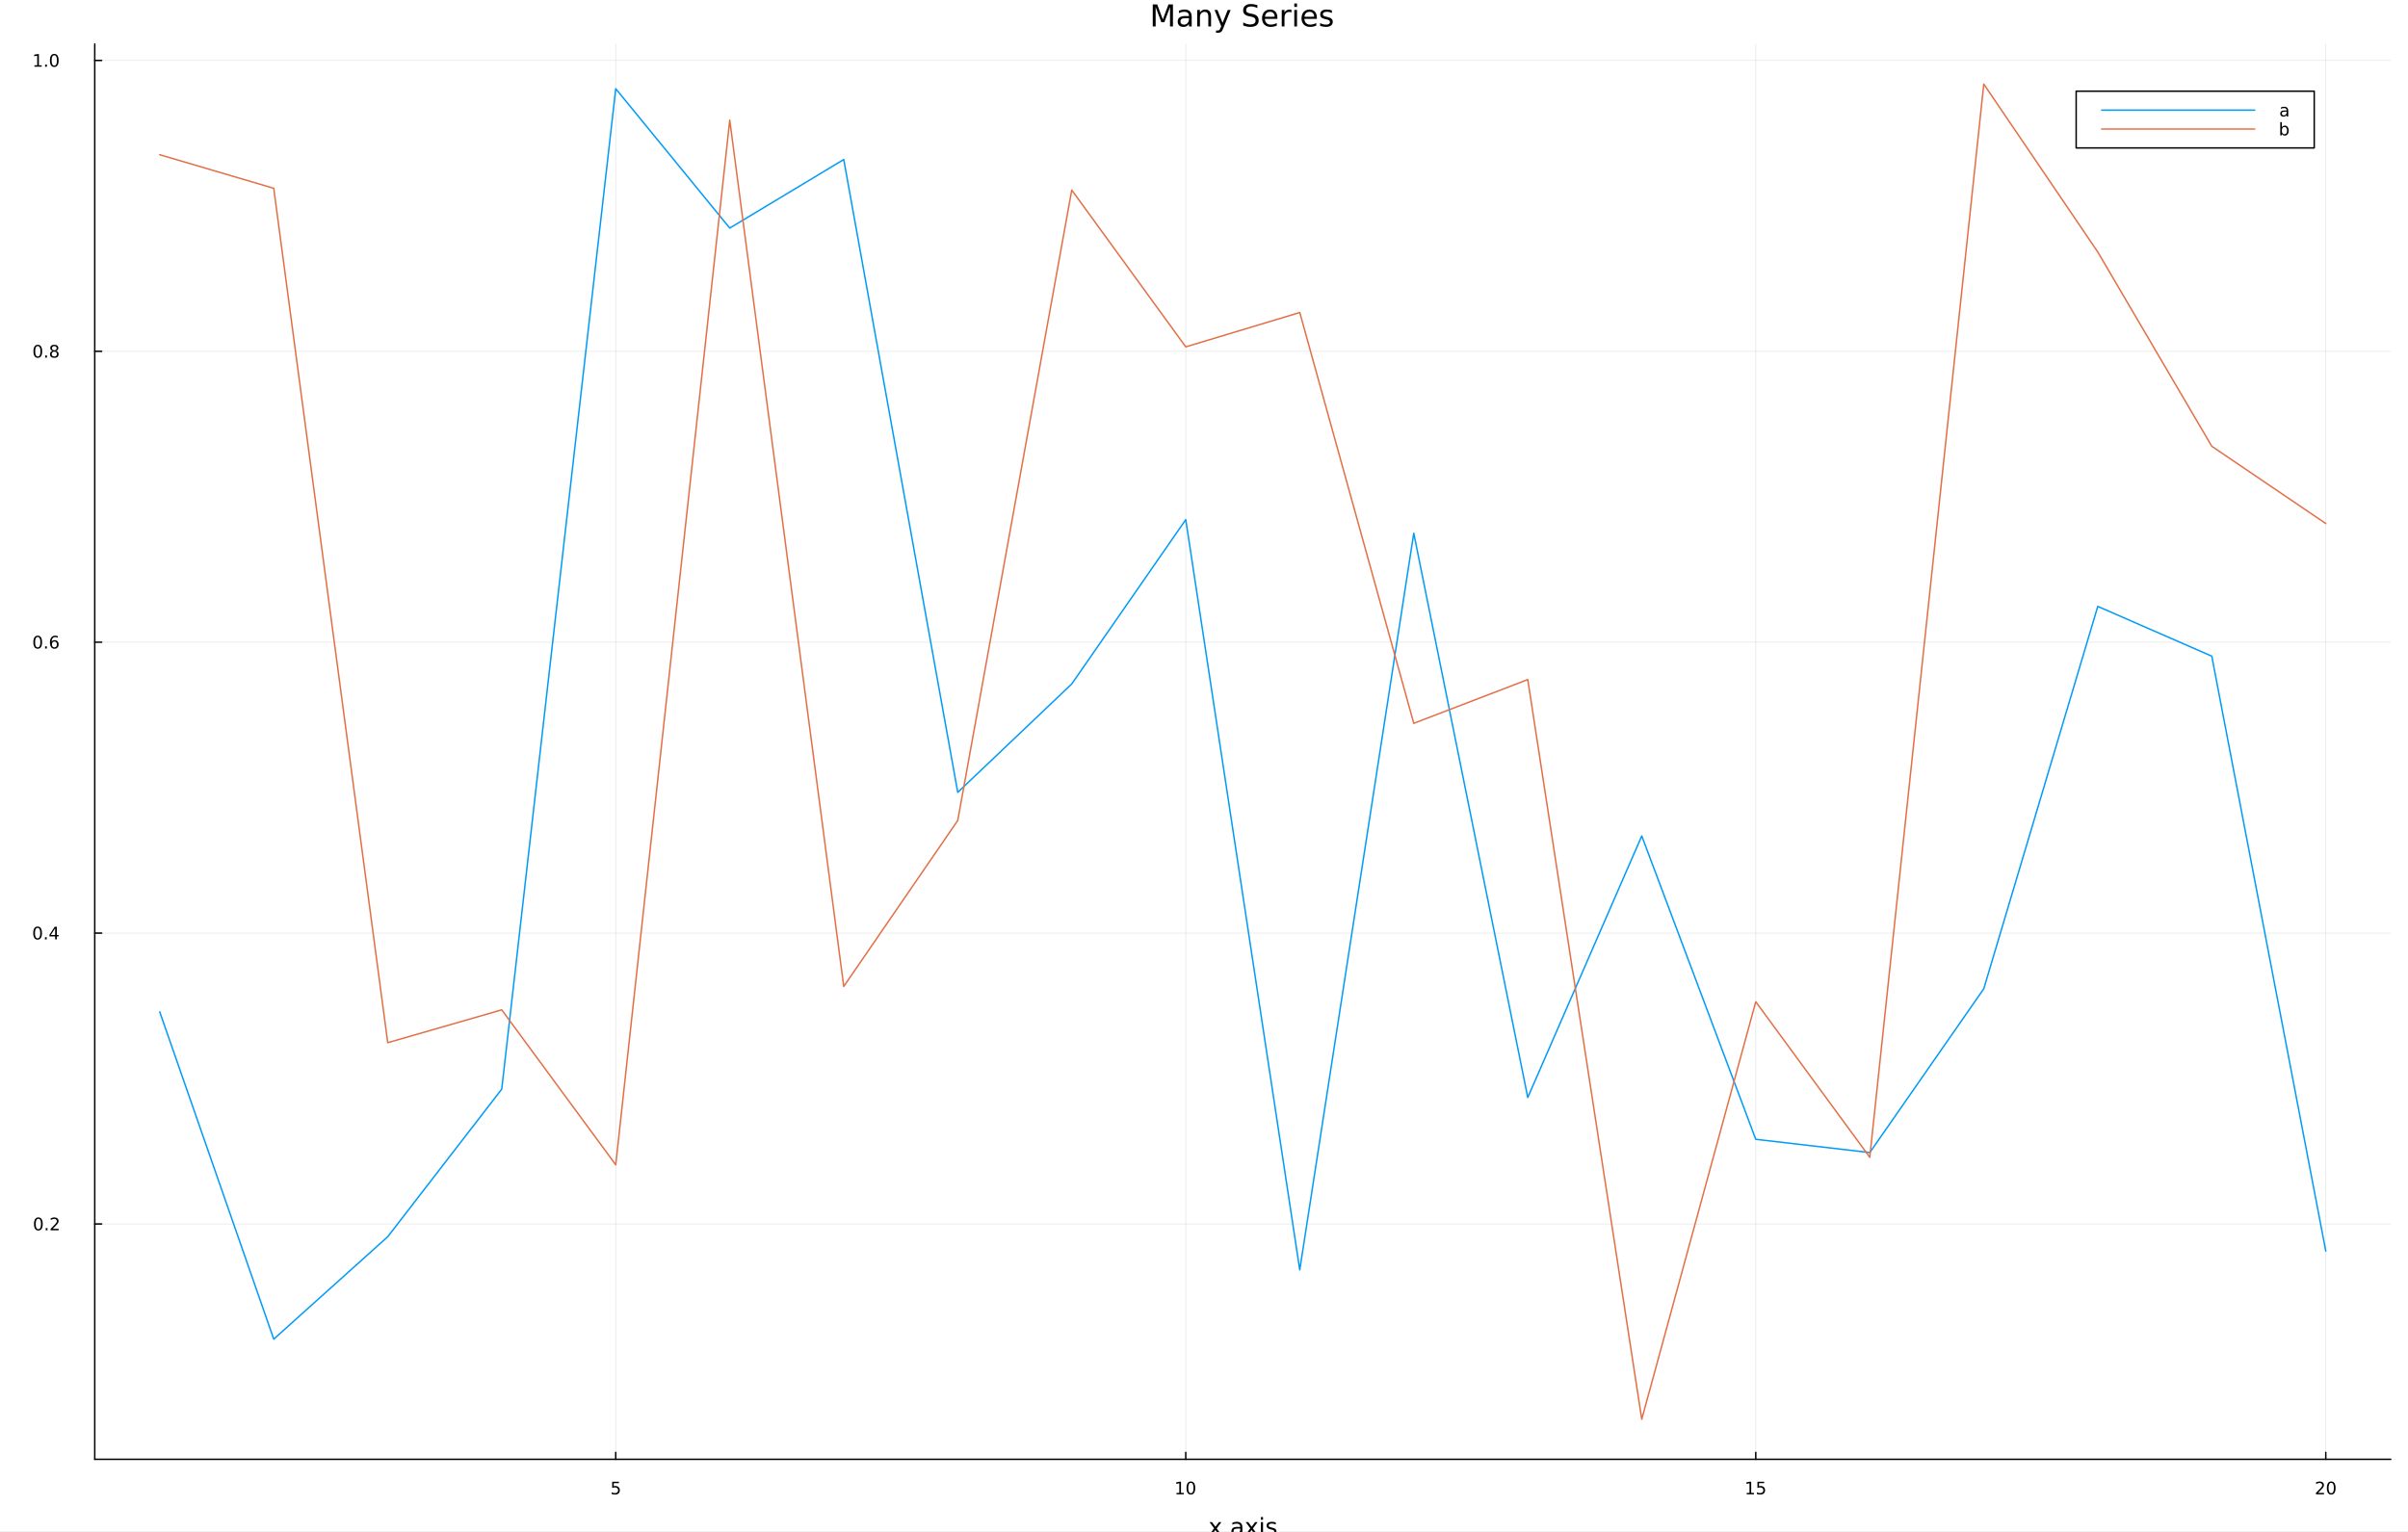 <?xml version="1.0" encoding="utf-8"?>
<svg xmlns="http://www.w3.org/2000/svg" xmlns:xlink="http://www.w3.org/1999/xlink" width="1650" height="1050" viewBox="0 0 6600 4200">
<rect x="0" y="0" width="6600" height="4200" fill="#333333" stroke="none"/>
<defs>
  <clipPath id="clip700">
    <rect x="0" y="0" width="6600" height="4200"/>
  </clipPath>
</defs>
<path clip-path="url(#clip700)" d="M0 4200 L6600 4200 L6600 6.66134e-14 L0 6.66134e-14  Z" fill="#ffffff" fill-rule="evenodd" fill-opacity="1"/>
<defs>
  <clipPath id="clip701">
    <rect x="1320" y="0" width="4621" height="4200"/>
  </clipPath>
</defs>
<path clip-path="url(#clip700)" d="M259.706 4000.91 L6552.76 4000.91 L6552.76 120.723 L259.706 120.723  Z" fill="#ffffff" fill-rule="evenodd" fill-opacity="1"/>
<defs>
  <clipPath id="clip702">
    <rect x="259" y="120" width="6294" height="3881"/>
  </clipPath>
</defs>
<polyline clip-path="url(#clip702)" style="stroke:#000000; stroke-linecap:round; stroke-linejoin:round; stroke-width:2; stroke-opacity:0.1; fill:none" points="1687.67,4000.91 1687.67,120.723 "/>
<polyline clip-path="url(#clip702)" style="stroke:#000000; stroke-linecap:round; stroke-linejoin:round; stroke-width:2; stroke-opacity:0.1; fill:none" points="3250,4000.91 3250,120.723 "/>
<polyline clip-path="url(#clip702)" style="stroke:#000000; stroke-linecap:round; stroke-linejoin:round; stroke-width:2; stroke-opacity:0.1; fill:none" points="4812.32,4000.91 4812.32,120.723 "/>
<polyline clip-path="url(#clip702)" style="stroke:#000000; stroke-linecap:round; stroke-linejoin:round; stroke-width:2; stroke-opacity:0.1; fill:none" points="6374.65,4000.91 6374.65,120.723 "/>
<polyline clip-path="url(#clip702)" style="stroke:#000000; stroke-linecap:round; stroke-linejoin:round; stroke-width:2; stroke-opacity:0.1; fill:none" points="259.706,3355.72 6552.76,3355.72 "/>
<polyline clip-path="url(#clip702)" style="stroke:#000000; stroke-linecap:round; stroke-linejoin:round; stroke-width:2; stroke-opacity:0.1; fill:none" points="259.706,2558.21 6552.76,2558.21 "/>
<polyline clip-path="url(#clip702)" style="stroke:#000000; stroke-linecap:round; stroke-linejoin:round; stroke-width:2; stroke-opacity:0.1; fill:none" points="259.706,1760.69 6552.76,1760.69 "/>
<polyline clip-path="url(#clip702)" style="stroke:#000000; stroke-linecap:round; stroke-linejoin:round; stroke-width:2; stroke-opacity:0.1; fill:none" points="259.706,963.175 6552.76,963.175 "/>
<polyline clip-path="url(#clip702)" style="stroke:#000000; stroke-linecap:round; stroke-linejoin:round; stroke-width:2; stroke-opacity:0.1; fill:none" points="259.706,165.659 6552.76,165.659 "/>
<polyline clip-path="url(#clip700)" style="stroke:#000000; stroke-linecap:round; stroke-linejoin:round; stroke-width:4; stroke-opacity:1; fill:none" points="259.706,4000.91 6552.76,4000.91 "/>
<polyline clip-path="url(#clip700)" style="stroke:#000000; stroke-linecap:round; stroke-linejoin:round; stroke-width:4; stroke-opacity:1; fill:none" points="1687.67,4000.91 1687.67,3982.01 "/>
<polyline clip-path="url(#clip700)" style="stroke:#000000; stroke-linecap:round; stroke-linejoin:round; stroke-width:4; stroke-opacity:1; fill:none" points="3250,4000.91 3250,3982.01 "/>
<polyline clip-path="url(#clip700)" style="stroke:#000000; stroke-linecap:round; stroke-linejoin:round; stroke-width:4; stroke-opacity:1; fill:none" points="4812.32,4000.91 4812.32,3982.01 "/>
<polyline clip-path="url(#clip700)" style="stroke:#000000; stroke-linecap:round; stroke-linejoin:round; stroke-width:4; stroke-opacity:1; fill:none" points="6374.65,4000.91 6374.65,3982.01 "/>
<path clip-path="url(#clip700)" d="M1677.95 4062.35 L1696.31 4062.35 L1696.31 4066.29 L1682.23 4066.29 L1682.23 4074.76 Q1683.25 4074.41 1684.27 4074.25 Q1685.29 4074.06 1686.31 4074.06 Q1692.09 4074.06 1695.47 4077.23 Q1698.85 4080.41 1698.85 4085.82 Q1698.85 4091.4 1695.38 4094.5 Q1691.91 4097.58 1685.59 4097.58 Q1683.41 4097.58 1681.14 4097.21 Q1678.9 4096.84 1676.49 4096.1 L1676.49 4091.4 Q1678.58 4092.54 1680.8 4093.09 Q1683.02 4093.65 1685.5 4093.65 Q1689.5 4093.65 1691.84 4091.54 Q1694.18 4089.43 1694.18 4085.82 Q1694.18 4082.21 1691.84 4080.11 Q1689.5 4078 1685.5 4078 Q1683.62 4078 1681.75 4078.42 Q1679.89 4078.83 1677.95 4079.71 L1677.95 4062.35 Z" fill="#000000" fill-rule="nonzero" fill-opacity="1" /><path clip-path="url(#clip700)" d="M3224.69 4092.98 L3232.32 4092.98 L3232.32 4066.61 L3224.01 4068.28 L3224.01 4064.02 L3232.28 4062.35 L3236.95 4062.35 L3236.95 4092.98 L3244.59 4092.98 L3244.59 4096.91 L3224.69 4096.91 L3224.69 4092.98 Z" fill="#000000" fill-rule="nonzero" fill-opacity="1" /><path clip-path="url(#clip700)" d="M3264.04 4065.43 Q3260.43 4065.43 3258.6 4068.99 Q3256.79 4072.54 3256.79 4079.67 Q3256.79 4086.77 3258.6 4090.34 Q3260.43 4093.88 3264.04 4093.88 Q3267.67 4093.88 3269.48 4090.34 Q3271.31 4086.77 3271.31 4079.67 Q3271.31 4072.54 3269.48 4068.99 Q3267.67 4065.43 3264.04 4065.43 M3264.04 4061.73 Q3269.85 4061.73 3272.9 4066.33 Q3275.98 4070.92 3275.98 4079.67 Q3275.98 4088.39 3272.9 4093 Q3269.85 4097.58 3264.04 4097.58 Q3258.23 4097.58 3255.15 4093 Q3252.09 4088.39 3252.09 4079.67 Q3252.09 4070.92 3255.15 4066.33 Q3258.23 4061.73 3264.04 4061.73 Z" fill="#000000" fill-rule="nonzero" fill-opacity="1" /><path clip-path="url(#clip700)" d="M4787.51 4092.98 L4795.15 4092.98 L4795.15 4066.61 L4786.84 4068.28 L4786.84 4064.02 L4795.1 4062.35 L4799.78 4062.35 L4799.78 4092.98 L4807.42 4092.98 L4807.42 4096.91 L4787.51 4096.91 L4787.51 4092.98 Z" fill="#000000" fill-rule="nonzero" fill-opacity="1" /><path clip-path="url(#clip700)" d="M4816.91 4062.35 L4835.26 4062.35 L4835.26 4066.29 L4821.19 4066.29 L4821.19 4074.76 Q4822.21 4074.41 4823.23 4074.25 Q4824.25 4074.06 4825.26 4074.06 Q4831.05 4074.06 4834.43 4077.23 Q4837.81 4080.41 4837.81 4085.82 Q4837.81 4091.4 4834.34 4094.5 Q4830.87 4097.58 4824.55 4097.58 Q4822.37 4097.58 4820.1 4097.21 Q4817.86 4096.84 4815.45 4096.1 L4815.45 4091.4 Q4817.53 4092.54 4819.76 4093.09 Q4821.98 4093.65 4824.45 4093.65 Q4828.46 4093.65 4830.8 4091.54 Q4833.13 4089.43 4833.13 4085.82 Q4833.13 4082.21 4830.8 4080.11 Q4828.46 4078 4824.45 4078 Q4822.58 4078 4820.7 4078.42 Q4818.85 4078.83 4816.91 4079.71 L4816.91 4062.35 Z" fill="#000000" fill-rule="nonzero" fill-opacity="1" /><path clip-path="url(#clip700)" d="M6353.42 4092.98 L6369.74 4092.98 L6369.74 4096.91 L6347.8 4096.91 L6347.8 4092.98 Q6350.46 4090.22 6355.04 4085.59 Q6359.65 4080.94 6360.83 4079.6 Q6363.08 4077.07 6363.96 4075.34 Q6364.86 4073.58 6364.86 4071.89 Q6364.86 4069.13 6362.91 4067.4 Q6360.99 4065.66 6357.89 4065.66 Q6355.69 4065.66 6353.24 4066.42 Q6350.81 4067.19 6348.03 4068.74 L6348.03 4064.02 Q6350.85 4062.88 6353.31 4062.3 Q6355.76 4061.73 6357.8 4061.73 Q6363.17 4061.73 6366.36 4064.41 Q6369.56 4067.1 6369.56 4071.59 Q6369.56 4073.72 6368.75 4075.64 Q6367.96 4077.54 6365.85 4080.13 Q6365.28 4080.8 6362.17 4084.02 Q6359.07 4087.21 6353.42 4092.98 Z" fill="#000000" fill-rule="nonzero" fill-opacity="1" /><path clip-path="url(#clip700)" d="M6389.56 4065.43 Q6385.95 4065.43 6384.12 4068.99 Q6382.31 4072.54 6382.31 4079.67 Q6382.31 4086.77 6384.12 4090.34 Q6385.95 4093.88 6389.56 4093.88 Q6393.19 4093.88 6395 4090.34 Q6396.83 4086.77 6396.83 4079.67 Q6396.83 4072.54 6395 4068.99 Q6393.19 4065.43 6389.56 4065.43 M6389.56 4061.73 Q6395.37 4061.73 6398.42 4066.33 Q6401.5 4070.92 6401.5 4079.67 Q6401.5 4088.39 6398.42 4093 Q6395.37 4097.58 6389.56 4097.58 Q6383.75 4097.58 6380.67 4093 Q6377.61 4088.39 6377.61 4079.67 Q6377.61 4070.92 6380.67 4066.33 Q6383.75 4061.73 6389.56 4061.73 Z" fill="#000000" fill-rule="nonzero" fill-opacity="1" /><path clip-path="url(#clip700)" d="M3347.71 4173.13 L3334.82 4190.47 L3348.38 4208.77 L3341.48 4208.77 L3331.1 4194.77 L3320.72 4208.77 L3313.82 4208.77 L3327.66 4190.12 L3314.99 4173.13 L3321.9 4173.13 L3331.35 4185.83 L3340.81 4173.13 L3347.71 4173.13 Z" fill="#000000" fill-rule="nonzero" fill-opacity="1" /><path clip-path="url(#clip700)" d="M3393.58 4190.86 Q3386.48 4190.86 3383.74 4192.48 Q3381.01 4194.1 3381.01 4198.02 Q3381.01 4201.14 3383.04 4202.98 Q3385.11 4204.8 3388.65 4204.8 Q3393.52 4204.8 3396.44 4201.36 Q3399.4 4197.89 3399.4 4192.16 L3399.4 4190.86 L3393.58 4190.86 M3405.26 4188.44 L3405.26 4208.77 L3399.4 4208.77 L3399.4 4203.36 Q3397.4 4206.61 3394.41 4208.17 Q3391.41 4209.7 3387.09 4209.7 Q3381.61 4209.7 3378.37 4206.64 Q3375.15 4203.55 3375.15 4198.4 Q3375.15 4192.38 3379.16 4189.33 Q3383.2 4186.27 3391.19 4186.27 L3399.4 4186.27 L3399.4 4185.7 Q3399.4 4181.66 3396.73 4179.46 Q3394.09 4177.23 3389.28 4177.23 Q3386.23 4177.23 3383.33 4177.96 Q3380.43 4178.7 3377.76 4180.16 L3377.76 4174.75 Q3380.98 4173.51 3384 4172.9 Q3387.02 4172.27 3389.89 4172.27 Q3397.62 4172.27 3401.44 4176.28 Q3405.26 4180.29 3405.26 4188.44 Z" fill="#000000" fill-rule="nonzero" fill-opacity="1" /><path clip-path="url(#clip700)" d="M3446.96 4173.13 L3434.07 4190.47 L3447.62 4208.77 L3440.72 4208.77 L3430.34 4194.77 L3419.97 4208.77 L3413.06 4208.77 L3426.9 4190.12 L3414.24 4173.13 L3421.14 4173.13 L3430.6 4185.83 L3440.05 4173.13 L3446.96 4173.13 Z" fill="#000000" fill-rule="nonzero" fill-opacity="1" /><path clip-path="url(#clip700)" d="M3455.9 4173.13 L3461.76 4173.13 L3461.76 4208.77 L3455.9 4208.77 L3455.9 4173.13 M3455.9 4159.25 L3461.76 4159.25 L3461.76 4166.67 L3455.9 4166.67 L3455.9 4159.25 Z" fill="#000000" fill-rule="nonzero" fill-opacity="1" /><path clip-path="url(#clip700)" d="M3496.74 4174.18 L3496.74 4179.72 Q3494.25 4178.44 3491.58 4177.81 Q3488.91 4177.17 3486.04 4177.17 Q3481.68 4177.17 3479.48 4178.51 Q3477.32 4179.84 3477.32 4182.52 Q3477.32 4184.55 3478.88 4185.73 Q3480.44 4186.88 3485.15 4187.93 L3487.16 4188.37 Q3493.39 4189.71 3496 4192.16 Q3498.65 4194.58 3498.65 4198.94 Q3498.65 4203.9 3494.7 4206.8 Q3490.78 4209.7 3483.91 4209.7 Q3481.04 4209.7 3477.92 4209.12 Q3474.84 4208.58 3471.4 4207.47 L3471.4 4201.42 Q3474.65 4203.11 3477.8 4203.97 Q3480.95 4204.8 3484.04 4204.8 Q3488.17 4204.8 3490.4 4203.4 Q3492.63 4201.96 3492.63 4199.39 Q3492.63 4197 3491.01 4195.73 Q3489.41 4194.45 3483.97 4193.27 L3481.94 4192.8 Q3476.49 4191.65 3474.07 4189.3 Q3471.65 4186.91 3471.65 4182.77 Q3471.65 4177.74 3475.22 4175 Q3478.78 4172.27 3485.34 4172.27 Q3488.59 4172.27 3491.45 4172.74 Q3494.32 4173.22 3496.74 4174.18 Z" fill="#000000" fill-rule="nonzero" fill-opacity="1" /><polyline clip-path="url(#clip700)" style="stroke:#000000; stroke-linecap:round; stroke-linejoin:round; stroke-width:4; stroke-opacity:1; fill:none" points="259.706,4000.91 259.706,120.723 "/>
<polyline clip-path="url(#clip700)" style="stroke:#000000; stroke-linecap:round; stroke-linejoin:round; stroke-width:4; stroke-opacity:1; fill:none" points="259.706,3355.72 278.604,3355.72 "/>
<polyline clip-path="url(#clip700)" style="stroke:#000000; stroke-linecap:round; stroke-linejoin:round; stroke-width:4; stroke-opacity:1; fill:none" points="259.706,2558.21 278.604,2558.21 "/>
<polyline clip-path="url(#clip700)" style="stroke:#000000; stroke-linecap:round; stroke-linejoin:round; stroke-width:4; stroke-opacity:1; fill:none" points="259.706,1760.69 278.604,1760.69 "/>
<polyline clip-path="url(#clip700)" style="stroke:#000000; stroke-linecap:round; stroke-linejoin:round; stroke-width:4; stroke-opacity:1; fill:none" points="259.706,963.175 278.604,963.175 "/>
<polyline clip-path="url(#clip700)" style="stroke:#000000; stroke-linecap:round; stroke-linejoin:round; stroke-width:4; stroke-opacity:1; fill:none" points="259.706,165.659 278.604,165.659 "/>
<path clip-path="url(#clip700)" d="M105.128 3341.52 Q101.517 3341.52 99.688 3345.09 Q97.882 3348.63 97.882 3355.76 Q97.882 3362.86 99.688 3366.43 Q101.517 3369.97 105.128 3369.97 Q108.762 3369.97 110.568 3366.43 Q112.396 3362.86 112.396 3355.76 Q112.396 3348.63 110.568 3345.09 Q108.762 3341.52 105.128 3341.52 M105.128 3337.82 Q110.938 3337.82 113.994 3342.42 Q117.072 3347.01 117.072 3355.76 Q117.072 3364.48 113.994 3369.09 Q110.938 3373.67 105.128 3373.67 Q99.318 3373.67 96.239 3369.09 Q93.183 3364.48 93.183 3355.76 Q93.183 3347.01 96.239 3342.42 Q99.318 3337.82 105.128 3337.82 Z" fill="#000000" fill-rule="nonzero" fill-opacity="1" /><path clip-path="url(#clip700)" d="M125.29 3367.12 L130.174 3367.12 L130.174 3373 L125.29 3373 L125.29 3367.12 Z" fill="#000000" fill-rule="nonzero" fill-opacity="1" /><path clip-path="url(#clip700)" d="M144.387 3369.07 L160.706 3369.07 L160.706 3373 L138.762 3373 L138.762 3369.07 Q141.424 3366.31 146.007 3361.68 Q150.614 3357.03 151.794 3355.69 Q154.04 3353.16 154.919 3351.43 Q155.822 3349.67 155.822 3347.98 Q155.822 3345.22 153.878 3343.49 Q151.956 3341.75 148.854 3341.75 Q146.655 3341.75 144.202 3342.52 Q141.771 3343.28 138.993 3344.83 L138.993 3340.11 Q141.817 3338.97 144.271 3338.4 Q146.725 3337.82 148.762 3337.82 Q154.132 3337.82 157.327 3340.5 Q160.521 3343.19 160.521 3347.68 Q160.521 3349.81 159.711 3351.73 Q158.924 3353.63 156.817 3356.22 Q156.239 3356.89 153.137 3360.11 Q150.035 3363.3 144.387 3369.07 Z" fill="#000000" fill-rule="nonzero" fill-opacity="1" /><path clip-path="url(#clip700)" d="M103.045 2544 Q99.433 2544 97.605 2547.57 Q95.799 2551.11 95.799 2558.24 Q95.799 2565.35 97.605 2568.91 Q99.433 2572.45 103.045 2572.45 Q106.679 2572.45 108.484 2568.91 Q110.313 2565.35 110.313 2558.24 Q110.313 2551.11 108.484 2547.57 Q106.679 2544 103.045 2544 M103.045 2540.3 Q108.855 2540.3 111.91 2544.91 Q114.989 2549.49 114.989 2558.24 Q114.989 2566.97 111.91 2571.57 Q108.855 2576.16 103.045 2576.16 Q97.234 2576.16 94.156 2571.57 Q91.1 2566.97 91.1 2558.24 Q91.1 2549.49 94.156 2544.91 Q97.234 2540.3 103.045 2540.3 Z" fill="#000000" fill-rule="nonzero" fill-opacity="1" /><path clip-path="url(#clip700)" d="M123.206 2569.61 L128.091 2569.61 L128.091 2575.49 L123.206 2575.49 L123.206 2569.61 Z" fill="#000000" fill-rule="nonzero" fill-opacity="1" /><path clip-path="url(#clip700)" d="M151.123 2545 L139.317 2563.45 L151.123 2563.45 L151.123 2545 M149.896 2540.93 L155.776 2540.93 L155.776 2563.45 L160.706 2563.45 L160.706 2567.34 L155.776 2567.34 L155.776 2575.49 L151.123 2575.49 L151.123 2567.34 L135.521 2567.34 L135.521 2562.82 L149.896 2540.93 Z" fill="#000000" fill-rule="nonzero" fill-opacity="1" /><path clip-path="url(#clip700)" d="M103.369 1746.49 Q99.757 1746.49 97.929 1750.05 Q96.123 1753.6 96.123 1760.73 Q96.123 1767.83 97.929 1771.4 Q99.757 1774.94 103.369 1774.94 Q107.003 1774.94 108.808 1771.4 Q110.637 1767.83 110.637 1760.73 Q110.637 1753.6 108.808 1750.05 Q107.003 1746.49 103.369 1746.49 M103.369 1742.79 Q109.179 1742.79 112.234 1747.39 Q115.313 1751.98 115.313 1760.73 Q115.313 1769.45 112.234 1774.06 Q109.179 1778.64 103.369 1778.64 Q97.558 1778.64 94.48 1774.06 Q91.424 1769.45 91.424 1760.73 Q91.424 1751.98 94.48 1747.39 Q97.558 1742.79 103.369 1742.79 Z" fill="#000000" fill-rule="nonzero" fill-opacity="1" /><path clip-path="url(#clip700)" d="M123.531 1772.09 L128.415 1772.09 L128.415 1777.97 L123.531 1777.97 L123.531 1772.09 Z" fill="#000000" fill-rule="nonzero" fill-opacity="1" /><path clip-path="url(#clip700)" d="M149.179 1758.83 Q146.03 1758.83 144.179 1760.98 Q142.35 1763.13 142.35 1766.88 Q142.35 1770.61 144.179 1772.79 Q146.03 1774.94 149.179 1774.94 Q152.327 1774.94 154.155 1772.79 Q156.007 1770.61 156.007 1766.88 Q156.007 1763.13 154.155 1760.98 Q152.327 1758.83 149.179 1758.83 M158.461 1744.17 L158.461 1748.43 Q156.702 1747.6 154.896 1747.16 Q153.114 1746.72 151.354 1746.72 Q146.725 1746.72 144.271 1749.85 Q141.841 1752.97 141.493 1759.29 Q142.859 1757.28 144.919 1756.21 Q146.979 1755.12 149.456 1755.12 Q154.665 1755.12 157.674 1758.29 Q160.706 1761.44 160.706 1766.88 Q160.706 1772.21 157.558 1775.42 Q154.41 1778.64 149.179 1778.64 Q143.183 1778.64 140.012 1774.06 Q136.841 1769.45 136.841 1760.73 Q136.841 1752.53 140.73 1747.67 Q144.618 1742.79 151.169 1742.79 Q152.929 1742.79 154.711 1743.13 Q156.516 1743.48 158.461 1744.17 Z" fill="#000000" fill-rule="nonzero" fill-opacity="1" /><path clip-path="url(#clip700)" d="M103.623 948.973 Q100.012 948.973 98.183 952.538 Q96.378 956.08 96.378 963.209 Q96.378 970.316 98.183 973.881 Q100.012 977.422 103.623 977.422 Q107.257 977.422 109.063 973.881 Q110.892 970.316 110.892 963.209 Q110.892 956.08 109.063 952.538 Q107.257 948.973 103.623 948.973 M103.623 945.27 Q109.433 945.27 112.489 949.876 Q115.568 954.459 115.568 963.209 Q115.568 971.936 112.489 976.543 Q109.433 981.126 103.623 981.126 Q97.813 981.126 94.734 976.543 Q91.679 971.936 91.679 963.209 Q91.679 954.459 94.734 949.876 Q97.813 945.27 103.623 945.27 Z" fill="#000000" fill-rule="nonzero" fill-opacity="1" /><path clip-path="url(#clip700)" d="M123.785 974.575 L128.669 974.575 L128.669 980.455 L123.785 980.455 L123.785 974.575 Z" fill="#000000" fill-rule="nonzero" fill-opacity="1" /><path clip-path="url(#clip700)" d="M148.854 964.043 Q145.521 964.043 143.6 965.825 Q141.702 967.608 141.702 970.732 Q141.702 973.857 143.6 975.64 Q145.521 977.422 148.854 977.422 Q152.188 977.422 154.109 975.64 Q156.03 973.834 156.03 970.732 Q156.03 967.608 154.109 965.825 Q152.211 964.043 148.854 964.043 M144.179 962.052 Q141.169 961.311 139.48 959.251 Q137.813 957.191 137.813 954.228 Q137.813 950.084 140.753 947.677 Q143.716 945.27 148.854 945.27 Q154.016 945.27 156.956 947.677 Q159.896 950.084 159.896 954.228 Q159.896 957.191 158.206 959.251 Q156.54 961.311 153.554 962.052 Q156.933 962.839 158.808 965.131 Q160.706 967.422 160.706 970.732 Q160.706 975.756 157.628 978.441 Q154.572 981.126 148.854 981.126 Q143.137 981.126 140.058 978.441 Q137.003 975.756 137.003 970.732 Q137.003 967.422 138.901 965.131 Q140.799 962.839 144.179 962.052 M142.466 954.668 Q142.466 957.353 144.132 958.858 Q145.822 960.362 148.854 960.362 Q151.864 960.362 153.554 958.858 Q155.266 957.353 155.266 954.668 Q155.266 951.983 153.554 950.478 Q151.864 948.973 148.854 948.973 Q145.822 948.973 144.132 950.478 Q142.466 951.983 142.466 954.668 Z" fill="#000000" fill-rule="nonzero" fill-opacity="1" /><path clip-path="url(#clip700)" d="M94.341 179.004 L101.98 179.004 L101.98 152.638 L93.67 154.305 L93.67 150.045 L101.933 148.379 L106.609 148.379 L106.609 179.004 L114.248 179.004 L114.248 182.939 L94.341 182.939 L94.341 179.004 Z" fill="#000000" fill-rule="nonzero" fill-opacity="1" /><path clip-path="url(#clip700)" d="M123.693 177.059 L128.577 177.059 L128.577 182.939 L123.693 182.939 L123.693 177.059 Z" fill="#000000" fill-rule="nonzero" fill-opacity="1" /><path clip-path="url(#clip700)" d="M148.762 151.458 Q145.151 151.458 143.322 155.022 Q141.517 158.564 141.517 165.694 Q141.517 172.8 143.322 176.365 Q145.151 179.906 148.762 179.906 Q152.396 179.906 154.202 176.365 Q156.03 172.8 156.03 165.694 Q156.03 158.564 154.202 155.022 Q152.396 151.458 148.762 151.458 M148.762 147.754 Q154.572 147.754 157.628 152.36 Q160.706 156.944 160.706 165.694 Q160.706 174.42 157.628 179.027 Q154.572 183.61 148.762 183.61 Q142.952 183.61 139.873 179.027 Q136.818 174.42 136.818 165.694 Q136.818 156.944 139.873 152.36 Q142.952 147.754 148.762 147.754 Z" fill="#000000" fill-rule="nonzero" fill-opacity="1" /><path clip-path="url(#clip700)" d="M-18.846 2134.17 Q-12.48 2136.65 -10.538 2139 Q-8.597 2141.36 -8.597 2145.31 L-8.597 2149.98 L-13.498 2149.98 L-13.498 2146.55 Q-13.498 2144.13 -14.644 2142.79 Q-15.79 2141.45 -20.055 2139.83 L-22.729 2138.78 L-57.804 2153.2 L-57.804 2146.99 L-29.922 2135.85 L-57.804 2124.71 L-57.804 2118.51 L-18.846 2134.17 Z" fill="#000000" fill-rule="nonzero" fill-opacity="1" /><path clip-path="url(#clip700)" d="M-40.075 2073.5 Q-40.075 2080.6 -38.452 2083.34 Q-36.829 2086.07 -32.914 2086.07 Q-29.795 2086.07 -27.949 2084.04 Q-26.134 2081.97 -26.134 2078.43 Q-26.134 2073.56 -29.572 2070.64 Q-33.041 2067.68 -38.77 2067.68 L-40.075 2067.68 L-40.075 2073.5 M-42.494 2061.82 L-22.156 2061.82 L-22.156 2067.68 L-27.567 2067.68 Q-24.32 2069.68 -22.761 2072.67 Q-21.233 2075.66 -21.233 2079.99 Q-21.233 2085.47 -24.288 2088.71 Q-27.376 2091.93 -32.532 2091.93 Q-38.547 2091.93 -41.603 2087.92 Q-44.659 2083.88 -44.659 2075.89 L-44.659 2067.68 L-45.231 2067.68 Q-49.274 2067.68 -51.47 2070.35 Q-53.698 2072.99 -53.698 2077.8 Q-53.698 2080.85 -52.966 2083.75 Q-52.234 2086.65 -50.77 2089.32 L-56.181 2089.32 Q-57.422 2086.1 -58.027 2083.08 Q-58.663 2080.06 -58.663 2077.19 Q-58.663 2069.46 -54.653 2065.64 Q-50.642 2061.82 -42.494 2061.82 Z" fill="#000000" fill-rule="nonzero" fill-opacity="1" /><path clip-path="url(#clip700)" d="M-57.804 2020.12 L-40.457 2033.01 L-22.156 2019.46 L-22.156 2026.36 L-36.16 2036.74 L-22.156 2047.11 L-22.156 2054.02 L-40.807 2040.18 L-57.804 2052.84 L-57.804 2045.94 L-45.104 2036.48 L-57.804 2027.03 L-57.804 2020.12 Z" fill="#000000" fill-rule="nonzero" fill-opacity="1" /><path clip-path="url(#clip700)" d="M-57.804 2011.18 L-57.804 2005.32 L-22.156 2005.32 L-22.156 2011.18 L-57.804 2011.18 M-71.681 2011.18 L-71.681 2005.32 L-64.265 2005.32 L-64.265 2011.18 L-71.681 2011.18 Z" fill="#000000" fill-rule="nonzero" fill-opacity="1" /><path clip-path="url(#clip700)" d="M-56.754 1970.34 L-51.215 1970.34 Q-52.488 1972.83 -53.125 1975.5 Q-53.762 1978.17 -53.762 1981.04 Q-53.762 1985.4 -52.425 1987.6 Q-51.088 1989.76 -48.414 1989.76 Q-46.377 1989.76 -45.2 1988.2 Q-44.054 1986.64 -43.004 1981.93 L-42.558 1979.92 Q-41.221 1973.69 -38.77 1971.08 Q-36.351 1968.43 -31.991 1968.43 Q-27.026 1968.43 -24.129 1972.38 Q-21.233 1976.3 -21.233 1983.17 Q-21.233 1986.04 -21.806 1989.15 Q-22.347 1992.24 -23.461 1995.68 L-29.508 1995.68 Q-27.821 1992.43 -26.962 1989.28 Q-26.134 1986.13 -26.134 1983.04 Q-26.134 1978.91 -27.535 1976.68 Q-28.967 1974.45 -31.545 1974.45 Q-33.932 1974.45 -35.206 1976.07 Q-36.479 1977.66 -37.656 1983.11 L-38.134 1985.14 Q-39.28 1990.59 -41.635 1993.01 Q-44.022 1995.43 -48.16 1995.43 Q-53.189 1995.43 -55.926 1991.86 Q-58.663 1988.3 -58.663 1981.74 Q-58.663 1978.49 -58.186 1975.63 Q-57.708 1972.76 -56.754 1970.34 Z" fill="#000000" fill-rule="nonzero" fill-opacity="1" /><path clip-path="url(#clip700)" d="M3159.53 12.096 L3171.72 12.096 L3187.16 53.253 L3202.67 12.096 L3214.87 12.096 L3214.87 72.576 L3206.89 72.576 L3206.89 19.469 L3191.29 60.95 L3183.07 60.95 L3167.47 19.469 L3167.47 72.576 L3159.53 72.576 L3159.53 12.096 Z" fill="#000000" fill-rule="nonzero" fill-opacity="1" /><path clip-path="url(#clip700)" d="M3251.41 49.769 Q3242.37 49.769 3238.89 51.835 Q3235.4 53.901 3235.4 58.884 Q3235.4 62.854 3238 65.203 Q3240.63 67.512 3245.13 67.512 Q3251.32 67.512 3255.05 63.137 Q3258.82 58.722 3258.82 51.43 L3258.82 49.769 L3251.41 49.769 M3266.27 46.691 L3266.27 72.576 L3258.82 72.576 L3258.82 65.689 Q3256.27 69.821 3252.46 71.806 Q3248.65 73.751 3243.14 73.751 Q3236.17 73.751 3232.04 69.862 Q3227.95 65.933 3227.95 59.37 Q3227.95 51.714 3233.05 47.825 Q3238.2 43.936 3248.37 43.936 L3258.82 43.936 L3258.82 43.207 Q3258.82 38.062 3255.42 35.267 Q3252.05 32.431 3245.94 32.431 Q3242.05 32.431 3238.36 33.363 Q3234.68 34.295 3231.27 36.158 L3231.27 29.272 Q3235.36 27.692 3239.21 26.922 Q3243.06 26.112 3246.71 26.112 Q3256.55 26.112 3261.41 31.216 Q3266.27 36.32 3266.27 46.691 Z" fill="#000000" fill-rule="nonzero" fill-opacity="1" /><path clip-path="url(#clip700)" d="M3319.34 45.192 L3319.34 72.576 L3311.89 72.576 L3311.89 45.435 Q3311.89 38.994 3309.37 35.794 Q3306.86 32.594 3301.84 32.594 Q3295.8 32.594 3292.32 36.442 Q3288.84 40.29 3288.84 46.934 L3288.84 72.576 L3281.34 72.576 L3281.34 27.206 L3288.84 27.206 L3288.84 34.254 Q3291.51 30.163 3295.11 28.138 Q3298.76 26.112 3303.5 26.112 Q3311.32 26.112 3315.33 30.973 Q3319.34 35.794 3319.34 45.192 Z" fill="#000000" fill-rule="nonzero" fill-opacity="1" /><path clip-path="url(#clip700)" d="M3353.08 76.789 Q3349.92 84.891 3346.93 87.362 Q3343.93 89.833 3338.91 89.833 L3332.95 89.833 L3332.95 83.594 L3337.33 83.594 Q3340.4 83.594 3342.11 82.136 Q3343.81 80.678 3345.87 75.25 L3347.21 71.847 L3328.86 27.206 L3336.76 27.206 L3350.94 62.692 L3365.11 27.206 L3373.01 27.206 L3353.08 76.789 Z" fill="#000000" fill-rule="nonzero" fill-opacity="1" /><path clip-path="url(#clip700)" d="M3446.25 14.081 L3446.25 22.061 Q3441.6 19.833 3437.46 18.739 Q3433.33 17.646 3429.48 17.646 Q3422.8 17.646 3419.15 20.238 Q3415.55 22.831 3415.55 27.611 Q3415.55 31.621 3417.94 33.687 Q3420.37 35.713 3427.09 36.969 L3432.04 37.981 Q3441.19 39.723 3445.52 44.139 Q3449.9 48.514 3449.9 55.886 Q3449.9 64.677 3443.99 69.214 Q3438.11 73.751 3426.73 73.751 Q3422.43 73.751 3417.57 72.778 Q3412.75 71.806 3407.57 69.902 L3407.57 61.477 Q3412.55 64.272 3417.33 65.689 Q3422.11 67.107 3426.73 67.107 Q3433.74 67.107 3437.54 64.353 Q3441.35 61.598 3441.35 56.494 Q3441.35 52.038 3438.6 49.526 Q3435.88 47.015 3429.65 45.759 L3424.66 44.787 Q3415.51 42.964 3411.42 39.075 Q3407.32 35.186 3407.32 28.259 Q3407.32 20.238 3412.96 15.62 Q3418.63 11.002 3428.55 11.002 Q3432.81 11.002 3437.22 11.772 Q3441.64 12.542 3446.25 14.081 Z" fill="#000000" fill-rule="nonzero" fill-opacity="1" /><path clip-path="url(#clip700)" d="M3501.14 48.028 L3501.14 51.673 L3466.87 51.673 Q3467.36 59.37 3471.49 63.421 Q3475.66 67.431 3483.08 67.431 Q3487.37 67.431 3491.38 66.378 Q3495.43 65.325 3499.4 63.218 L3499.4 70.267 Q3495.39 71.968 3491.18 72.86 Q3486.97 73.751 3482.63 73.751 Q3471.77 73.751 3465.41 67.431 Q3459.1 61.112 3459.1 50.337 Q3459.1 39.197 3465.09 32.675 Q3471.13 26.112 3481.33 26.112 Q3490.49 26.112 3495.8 32.026 Q3501.14 37.9 3501.14 48.028 M3493.69 45.84 Q3493.61 39.723 3490.25 36.077 Q3486.93 32.431 3481.42 32.431 Q3475.18 32.431 3471.41 35.956 Q3467.68 39.48 3467.12 45.88 L3493.69 45.84 Z" fill="#000000" fill-rule="nonzero" fill-opacity="1" /><path clip-path="url(#clip700)" d="M3539.67 34.173 Q3538.41 33.444 3536.91 33.12 Q3535.45 32.756 3533.67 32.756 Q3527.35 32.756 3523.95 36.888 Q3520.59 40.979 3520.59 48.676 L3520.59 72.576 L3513.09 72.576 L3513.09 27.206 L3520.59 27.206 L3520.59 34.254 Q3522.94 30.122 3526.7 28.138 Q3530.47 26.112 3535.86 26.112 Q3536.63 26.112 3537.56 26.234 Q3538.49 26.315 3539.63 26.517 L3539.67 34.173 Z" fill="#000000" fill-rule="nonzero" fill-opacity="1" /><path clip-path="url(#clip700)" d="M3547.49 27.206 L3554.94 27.206 L3554.94 72.576 L3547.49 72.576 L3547.49 27.206 M3547.49 9.544 L3554.94 9.544 L3554.94 18.983 L3547.49 18.983 L3547.49 9.544 Z" fill="#000000" fill-rule="nonzero" fill-opacity="1" /><path clip-path="url(#clip700)" d="M3609.34 48.028 L3609.34 51.673 L3575.07 51.673 Q3575.56 59.37 3579.69 63.421 Q3583.86 67.431 3591.28 67.431 Q3595.57 67.431 3599.58 66.378 Q3603.63 65.325 3607.6 63.218 L3607.6 70.267 Q3603.59 71.968 3599.38 72.86 Q3595.17 73.751 3590.83 73.751 Q3579.97 73.751 3573.61 67.431 Q3567.3 61.112 3567.3 50.337 Q3567.3 39.197 3573.29 32.675 Q3579.33 26.112 3589.53 26.112 Q3598.69 26.112 3604 32.026 Q3609.34 37.9 3609.34 48.028 M3601.89 45.84 Q3601.81 39.723 3598.45 36.077 Q3595.12 32.431 3589.62 32.431 Q3583.38 32.431 3579.61 35.956 Q3575.88 39.48 3575.32 45.88 L3601.89 45.84 Z" fill="#000000" fill-rule="nonzero" fill-opacity="1" /><path clip-path="url(#clip700)" d="M3650.5 28.543 L3650.5 35.591 Q3647.34 33.971 3643.94 33.161 Q3640.54 32.35 3636.89 32.35 Q3631.34 32.35 3628.54 34.052 Q3625.79 35.753 3625.79 39.156 Q3625.79 41.749 3627.78 43.248 Q3629.76 44.706 3635.76 46.043 L3638.31 46.61 Q3646.25 48.311 3649.57 51.43 Q3652.93 54.509 3652.93 60.059 Q3652.93 66.378 3647.91 70.064 Q3642.93 73.751 3634.18 73.751 Q3630.53 73.751 3626.56 73.022 Q3622.63 72.333 3618.26 70.915 L3618.26 63.218 Q3622.39 65.365 3626.4 66.459 Q3630.41 67.512 3634.34 67.512 Q3639.6 67.512 3642.44 65.73 Q3645.27 63.907 3645.27 60.626 Q3645.27 57.588 3643.21 55.967 Q3641.18 54.347 3634.26 52.848 L3631.66 52.24 Q3624.74 50.782 3621.66 47.785 Q3618.58 44.746 3618.58 39.48 Q3618.58 33.08 3623.12 29.596 Q3627.65 26.112 3636 26.112 Q3640.13 26.112 3643.78 26.72 Q3647.42 27.327 3650.5 28.543 Z" fill="#000000" fill-rule="nonzero" fill-opacity="1" /><polyline clip-path="url(#clip702)" style="stroke:#009af9; stroke-linecap:round; stroke-linejoin:round; stroke-width:4; stroke-opacity:1; fill:none" points="437.811,2774.14 750.277,3671.47 1062.74,3390.66 1375.21,2985.96 1687.67,243.228 2000.14,625.321 2312.6,437.35 2625.07,2172.35 2937.53,1875.13 3250,1424.68 3562.46,3481.58 3874.93,1462.01 4187.39,3008.97 4499.86,2291.88 4812.32,3123.62 5124.79,3159.96 5437.26,2710.89 5749.72,1662.54 6062.19,1799.04 6374.65,3429.95 "/>
<polyline clip-path="url(#clip702)" style="stroke:#e26f46; stroke-linecap:round; stroke-linejoin:round; stroke-width:4; stroke-opacity:1; fill:none" points="437.811,424.2 750.277,516.233 1062.74,2858.69 1375.21,2768.68 1687.67,3193.53 2000.14,329.44 2312.6,2704.52 2625.07,2249.48 2937.53,521.112 3250,950.98 3562.46,856.791 3874.93,1983.09 4187.39,1863.2 4499.86,3891.09 4812.32,2746.48 5124.79,3172.91 5437.26,230.54 5749.72,690.881 6062.19,1223.54 6374.65,1435.32 "/>
<path clip-path="url(#clip700)" d="M5690.49 405.583 L6342.99 405.583 L6342.99 250.063 L5690.49 250.063  Z" fill="#ffffff" fill-rule="evenodd" fill-opacity="1"/>
<polyline clip-path="url(#clip700)" style="stroke:#000000; stroke-linecap:round; stroke-linejoin:round; stroke-width:4; stroke-opacity:1; fill:none" points="5690.49,405.583 6342.99,405.583 6342.99,250.063 5690.49,250.063 5690.49,405.583 "/>
<polyline clip-path="url(#clip700)" style="stroke:#009af9; stroke-linecap:round; stroke-linejoin:round; stroke-width:4; stroke-opacity:1; fill:none" points="5760.41,301.903 6179.95,301.903 "/>
<path clip-path="url(#clip700)" d="M6263.27 306.15 Q6258.11 306.15 6256.12 307.331 Q6254.13 308.511 6254.13 311.359 Q6254.13 313.627 6255.61 314.97 Q6257.12 316.289 6259.69 316.289 Q6263.23 316.289 6265.36 313.789 Q6267.51 311.266 6267.51 307.099 L6267.51 306.15 L6263.27 306.15 M6271.77 304.391 L6271.77 319.183 L6267.51 319.183 L6267.51 315.247 Q6266.05 317.609 6263.88 318.743 Q6261.7 319.854 6258.55 319.854 Q6254.57 319.854 6252.21 317.632 Q6249.87 315.386 6249.87 311.636 Q6249.87 307.261 6252.79 305.039 Q6255.73 302.817 6261.54 302.817 L6267.51 302.817 L6267.51 302.4 Q6267.51 299.461 6265.56 297.863 Q6263.64 296.243 6260.15 296.243 Q6257.93 296.243 6255.82 296.775 Q6253.71 297.308 6251.77 298.373 L6251.77 294.437 Q6254.11 293.535 6256.31 293.095 Q6258.5 292.632 6260.59 292.632 Q6266.21 292.632 6268.99 295.548 Q6271.77 298.465 6271.77 304.391 Z" fill="#000000" fill-rule="nonzero" fill-opacity="1" /><polyline clip-path="url(#clip700)" style="stroke:#e26f46; stroke-linecap:round; stroke-linejoin:round; stroke-width:4; stroke-opacity:1; fill:none" points="5760.41,353.743 6179.95,353.743 "/>
<path clip-path="url(#clip700)" d="M6268.64 358.083 Q6268.64 353.384 6266.7 350.722 Q6264.78 348.037 6261.4 348.037 Q6258.02 348.037 6256.07 350.722 Q6254.15 353.384 6254.15 358.083 Q6254.15 362.782 6256.07 365.467 Q6258.02 368.129 6261.4 368.129 Q6264.78 368.129 6266.7 365.467 Q6268.64 362.782 6268.64 358.083 M6254.15 349.032 Q6255.5 346.717 6257.53 345.606 Q6259.59 344.472 6262.44 344.472 Q6267.16 344.472 6270.1 348.222 Q6273.06 351.972 6273.06 358.083 Q6273.06 364.194 6270.1 367.944 Q6267.16 371.694 6262.44 371.694 Q6259.59 371.694 6257.53 370.583 Q6255.5 369.449 6254.15 367.134 L6254.15 371.023 L6249.87 371.023 L6249.87 335.004 L6254.15 335.004 L6254.15 349.032 Z" fill="#000000" fill-rule="nonzero" fill-opacity="1" /></svg>
